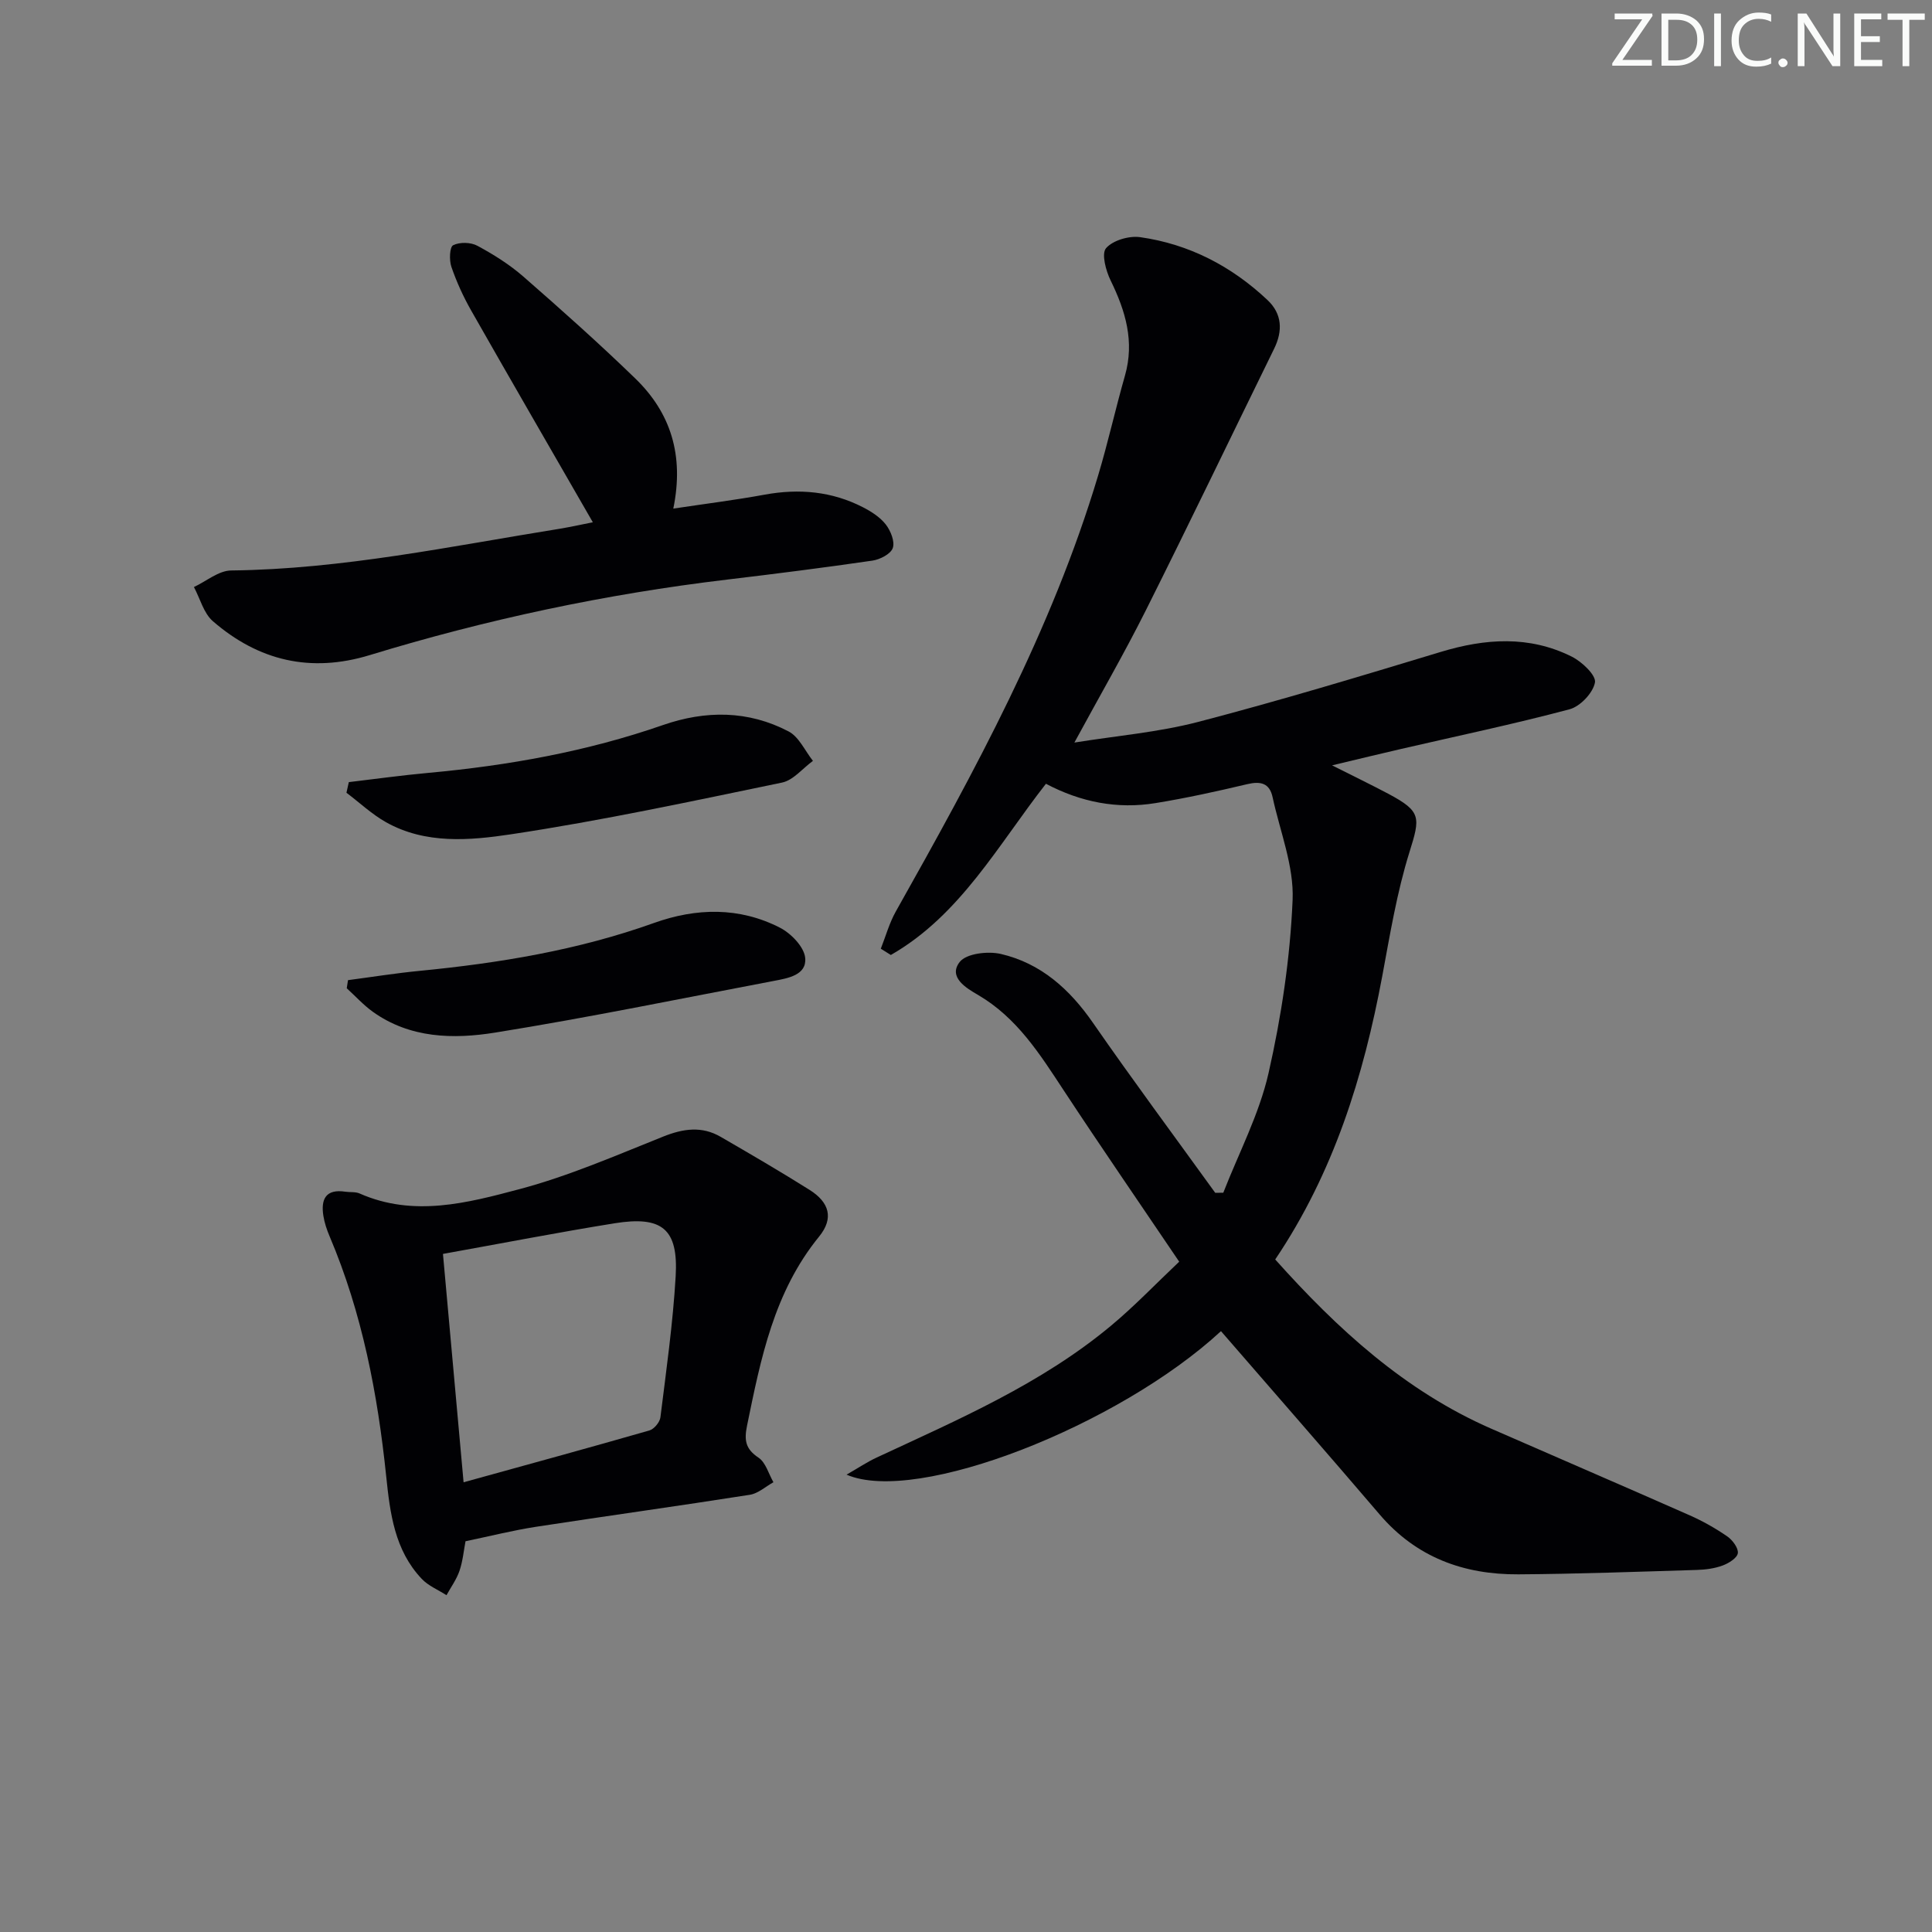 <svg enable-background="new 0 0 400 400" viewBox="0 0 400 400" xmlns="http://www.w3.org/2000/svg"><rect x="0" y="0" width="400" height="400" fill="#808080" stroke="none"/><g fill="#fafbfa"><path d="m342.2 3.2-6.3 9.2h6.1v1.2h-8.2v-.5l6.2-9.1h-5.7v-1.2h7.8v.4z"/><path d="m344 13.7v-10.9h3.1c1.6 0 3 .5 4.1 1.4 1.1 1 1.6 2.2 1.6 3.9s-.5 3-1.6 4-2.5 1.5-4.2 1.5h-3zm1.4-9.6v8.4h1.6c1.4 0 2.5-.4 3.2-1.1.8-.8 1.2-1.8 1.2-3.2s-.4-2.4-1.2-3.1-1.8-1-3.1-1z"/><path d="m356.3 2.8v10.9h-1.4v-10.9z"/><path d="m366.6 13.2c-.8.4-1.8.6-3 .6-1.6 0-2.8-.5-3.7-1.5s-1.4-2.3-1.4-3.9c0-1.7.5-3.2 1.6-4.2s2.4-1.6 4-1.6c1 0 1.9.1 2.6.4v1.5c-.8-.4-1.6-.6-2.6-.6-1.2 0-2.2.4-3 1.2s-1.1 1.9-1.1 3.3c0 1.3.4 2.3 1.1 3.1s1.6 1.1 2.8 1.1c1.1 0 2-.2 2.8-.7v1.3z"/><path d="m368.2 13c0-.3.1-.5.3-.6.2-.2.4-.3.6-.3.3 0 .5.1.7.3s.3.4.3.6-.1.5-.3.6c-.2.2-.4.3-.7.3s-.5-.1-.6-.3c-.2-.2-.3-.4-.3-.6z"/><path d="m381.1 13.7h-1.7l-5.5-8.4c-.2-.2-.3-.5-.4-.7 0 .2.1.8.1 1.5v7.6h-1.4v-10.9h1.8l5.3 8.3c.3.4.4.6.4.8 0-.3-.1-.8-.1-1.6v-7.5h1.4v10.9z"/><path d="m389.7 13.7h-5.8v-10.9h5.6v1.2h-4.2v3.5h3.9v1.2h-3.9v3.7h4.4z"/><path d="m398.4 4.1h-3.1v9.6h-1.4v-9.6h-3.1v-1.3h7.7v1.3z"/></g><path d="m252.79 275.6c-21.12 19.52-62.97 36.02-77.52 29.71 2.43-1.39 4.25-2.62 6.21-3.53 16.89-7.87 34.07-15.24 48.56-27.32 4.84-4.03 9.21-8.62 14.1-13.24-8.14-12.05-16.14-23.66-23.89-35.44-4.95-7.52-9.67-15.07-17.79-19.81-2.29-1.33-6.25-3.63-3.76-6.81 1.38-1.76 5.82-2.27 8.49-1.66 8.29 1.92 14.26 7.28 19.1 14.27 8.23 11.87 16.85 23.47 25.31 35.19.56-.01 1.11-.01 1.67-.02 3.2-8.22 7.42-16.22 9.36-24.73 2.67-11.75 4.48-23.86 4.99-35.88.3-7.02-2.61-14.18-4.14-21.27-.63-2.93-2.47-3.36-5.24-2.71-6.29 1.49-12.61 2.88-18.98 3.92-7.93 1.3-15.5-.19-22.71-4-9.89 12.64-17.71 27.2-32.11 35.45-.69-.43-1.39-.87-2.08-1.3 1.02-2.58 1.76-5.31 3.11-7.71 16.32-29.01 32.27-58.18 41.89-90.28 2.05-6.83 3.59-13.8 5.55-20.66 2.02-7.07.12-13.38-2.96-19.69-.99-2.02-1.94-5.54-.96-6.69 1.41-1.63 4.75-2.61 7.05-2.29 10.14 1.43 18.94 6.01 26.38 13.02 3.04 2.86 3.19 6.37 1.38 10.07-8.85 18.05-17.55 36.17-26.55 54.14-4.53 9.04-9.6 17.8-14.81 27.41 8.68-1.4 17.37-2.12 25.68-4.29 16.83-4.39 33.5-9.43 50.15-14.47 9.26-2.81 18.34-3.43 27.15.97 2.1 1.05 5.06 3.85 4.8 5.34-.39 2.16-3.05 4.97-5.26 5.56-11.53 3.07-23.23 5.52-34.87 8.21-4.35 1-8.69 2.06-14.3 3.4 4.58 2.31 8.2 4.05 11.75 5.94 6.75 3.61 6.52 4.84 4.28 12-2.61 8.34-4.03 17.07-5.64 25.7-3.88 20.76-10.03 40.63-22.16 58.66 12.84 14.35 26.8 27.19 44.72 35.03 13.69 5.99 27.41 11.89 41.07 17.93 2.72 1.2 5.36 2.69 7.81 4.38 1.08.75 2.32 2.41 2.18 3.47-.14 1-1.89 2.09-3.14 2.55-1.68.62-3.56.87-5.37.92-12.31.37-24.62.83-36.93.91-11.31.07-21.15-3.51-28.75-12.43-10.81-12.66-21.77-25.16-32.82-37.92z" fill="#010104"/><path d="m96.38 319.1c-.37 1.93-.56 4.11-1.25 6.13-.61 1.78-1.77 3.37-2.69 5.04-1.73-1.12-3.77-1.94-5.14-3.4-5.6-5.92-6.55-13.57-7.34-21.21-1.77-17.06-4.97-33.78-11.71-49.67-.58-1.36-1.07-2.81-1.3-4.27-.55-3.45.51-5.61 4.55-4.99.99.15 2.09-.02 2.96.37 11.17 4.93 22.33 1.96 33.09-.9 10.17-2.7 19.94-6.96 29.75-10.88 4.15-1.66 8-2.22 11.91.05 6.18 3.58 12.36 7.18 18.4 10.98 4.09 2.57 5.08 5.87 1.96 9.69-9.34 11.47-12.06 25.25-14.9 39.11-.62 3.03-.34 4.84 2.38 6.65 1.49 1 2.08 3.34 3.08 5.08-1.62.9-3.16 2.33-4.89 2.6-14.75 2.32-29.53 4.36-44.29 6.63-4.73.73-9.38 1.91-14.57 2.99zm-.4-12.21c13.59-3.76 26.06-7.16 38.47-10.73.97-.28 2.15-1.7 2.28-2.71 1.21-9.72 2.59-19.45 3.16-29.21.57-9.8-2.8-12.56-12.66-10.97-11.6 1.87-23.13 4.11-35.52 6.34 1.39 15.41 2.77 30.71 4.27 47.28z" fill="#010104"/><path d="m122.74 108.13c-8.5-14.77-16.91-29.28-25.2-43.86-1.63-2.87-3.02-5.92-4.09-9.04-.47-1.37-.36-4.1.37-4.46 1.35-.68 3.64-.63 5.01.11 3.34 1.8 6.64 3.87 9.5 6.36 7.88 6.88 15.7 13.85 23.21 21.13 7.29 7.07 10.14 15.84 7.86 26.93 6.65-1 12.82-1.77 18.93-2.89 7.12-1.3 13.93-.69 20.37 2.63 1.74.9 3.54 2.06 4.71 3.57 1 1.3 1.9 3.53 1.43 4.86-.44 1.24-2.65 2.37-4.21 2.6-10.02 1.46-20.06 2.73-30.11 3.93-25.12 2.99-49.78 8.24-73.96 15.63-12.24 3.74-23.03 1.18-32.49-7.02-1.91-1.66-2.64-4.68-3.92-7.07 2.57-1.2 5.13-3.41 7.71-3.43 23.07-.26 45.54-5.03 68.16-8.66 2.39-.4 4.77-.94 6.72-1.32z" fill="#010104"/><path d="m72.22 161.93c5.47-.65 10.94-1.41 16.42-1.91 16.57-1.52 32.84-4.42 48.6-9.9 8.87-3.08 17.68-3.06 26.04 1.32 2.15 1.13 3.38 4.01 5.03 6.09-2.12 1.54-4.05 4-6.38 4.49-18.65 3.86-37.3 7.88-56.12 10.71-8.52 1.28-17.71 2.1-25.89-2.5-2.94-1.65-5.47-4.05-8.19-6.1.16-.73.32-1.46.49-2.2z" fill="#010104"/><path d="m72.05 202.93c4.93-.65 9.84-1.44 14.79-1.92 16.54-1.61 32.84-4.29 48.56-9.92 8.79-3.14 17.67-3.33 26.08.98 2.31 1.18 5.03 4 5.23 6.28.32 3.54-3.57 4.18-6.51 4.74-19.2 3.64-38.35 7.59-57.64 10.69-8.68 1.4-17.68 1.22-25.41-4.33-1.94-1.4-3.58-3.22-5.36-4.84.08-.57.17-1.12.26-1.68z" fill="#010104"/></svg>